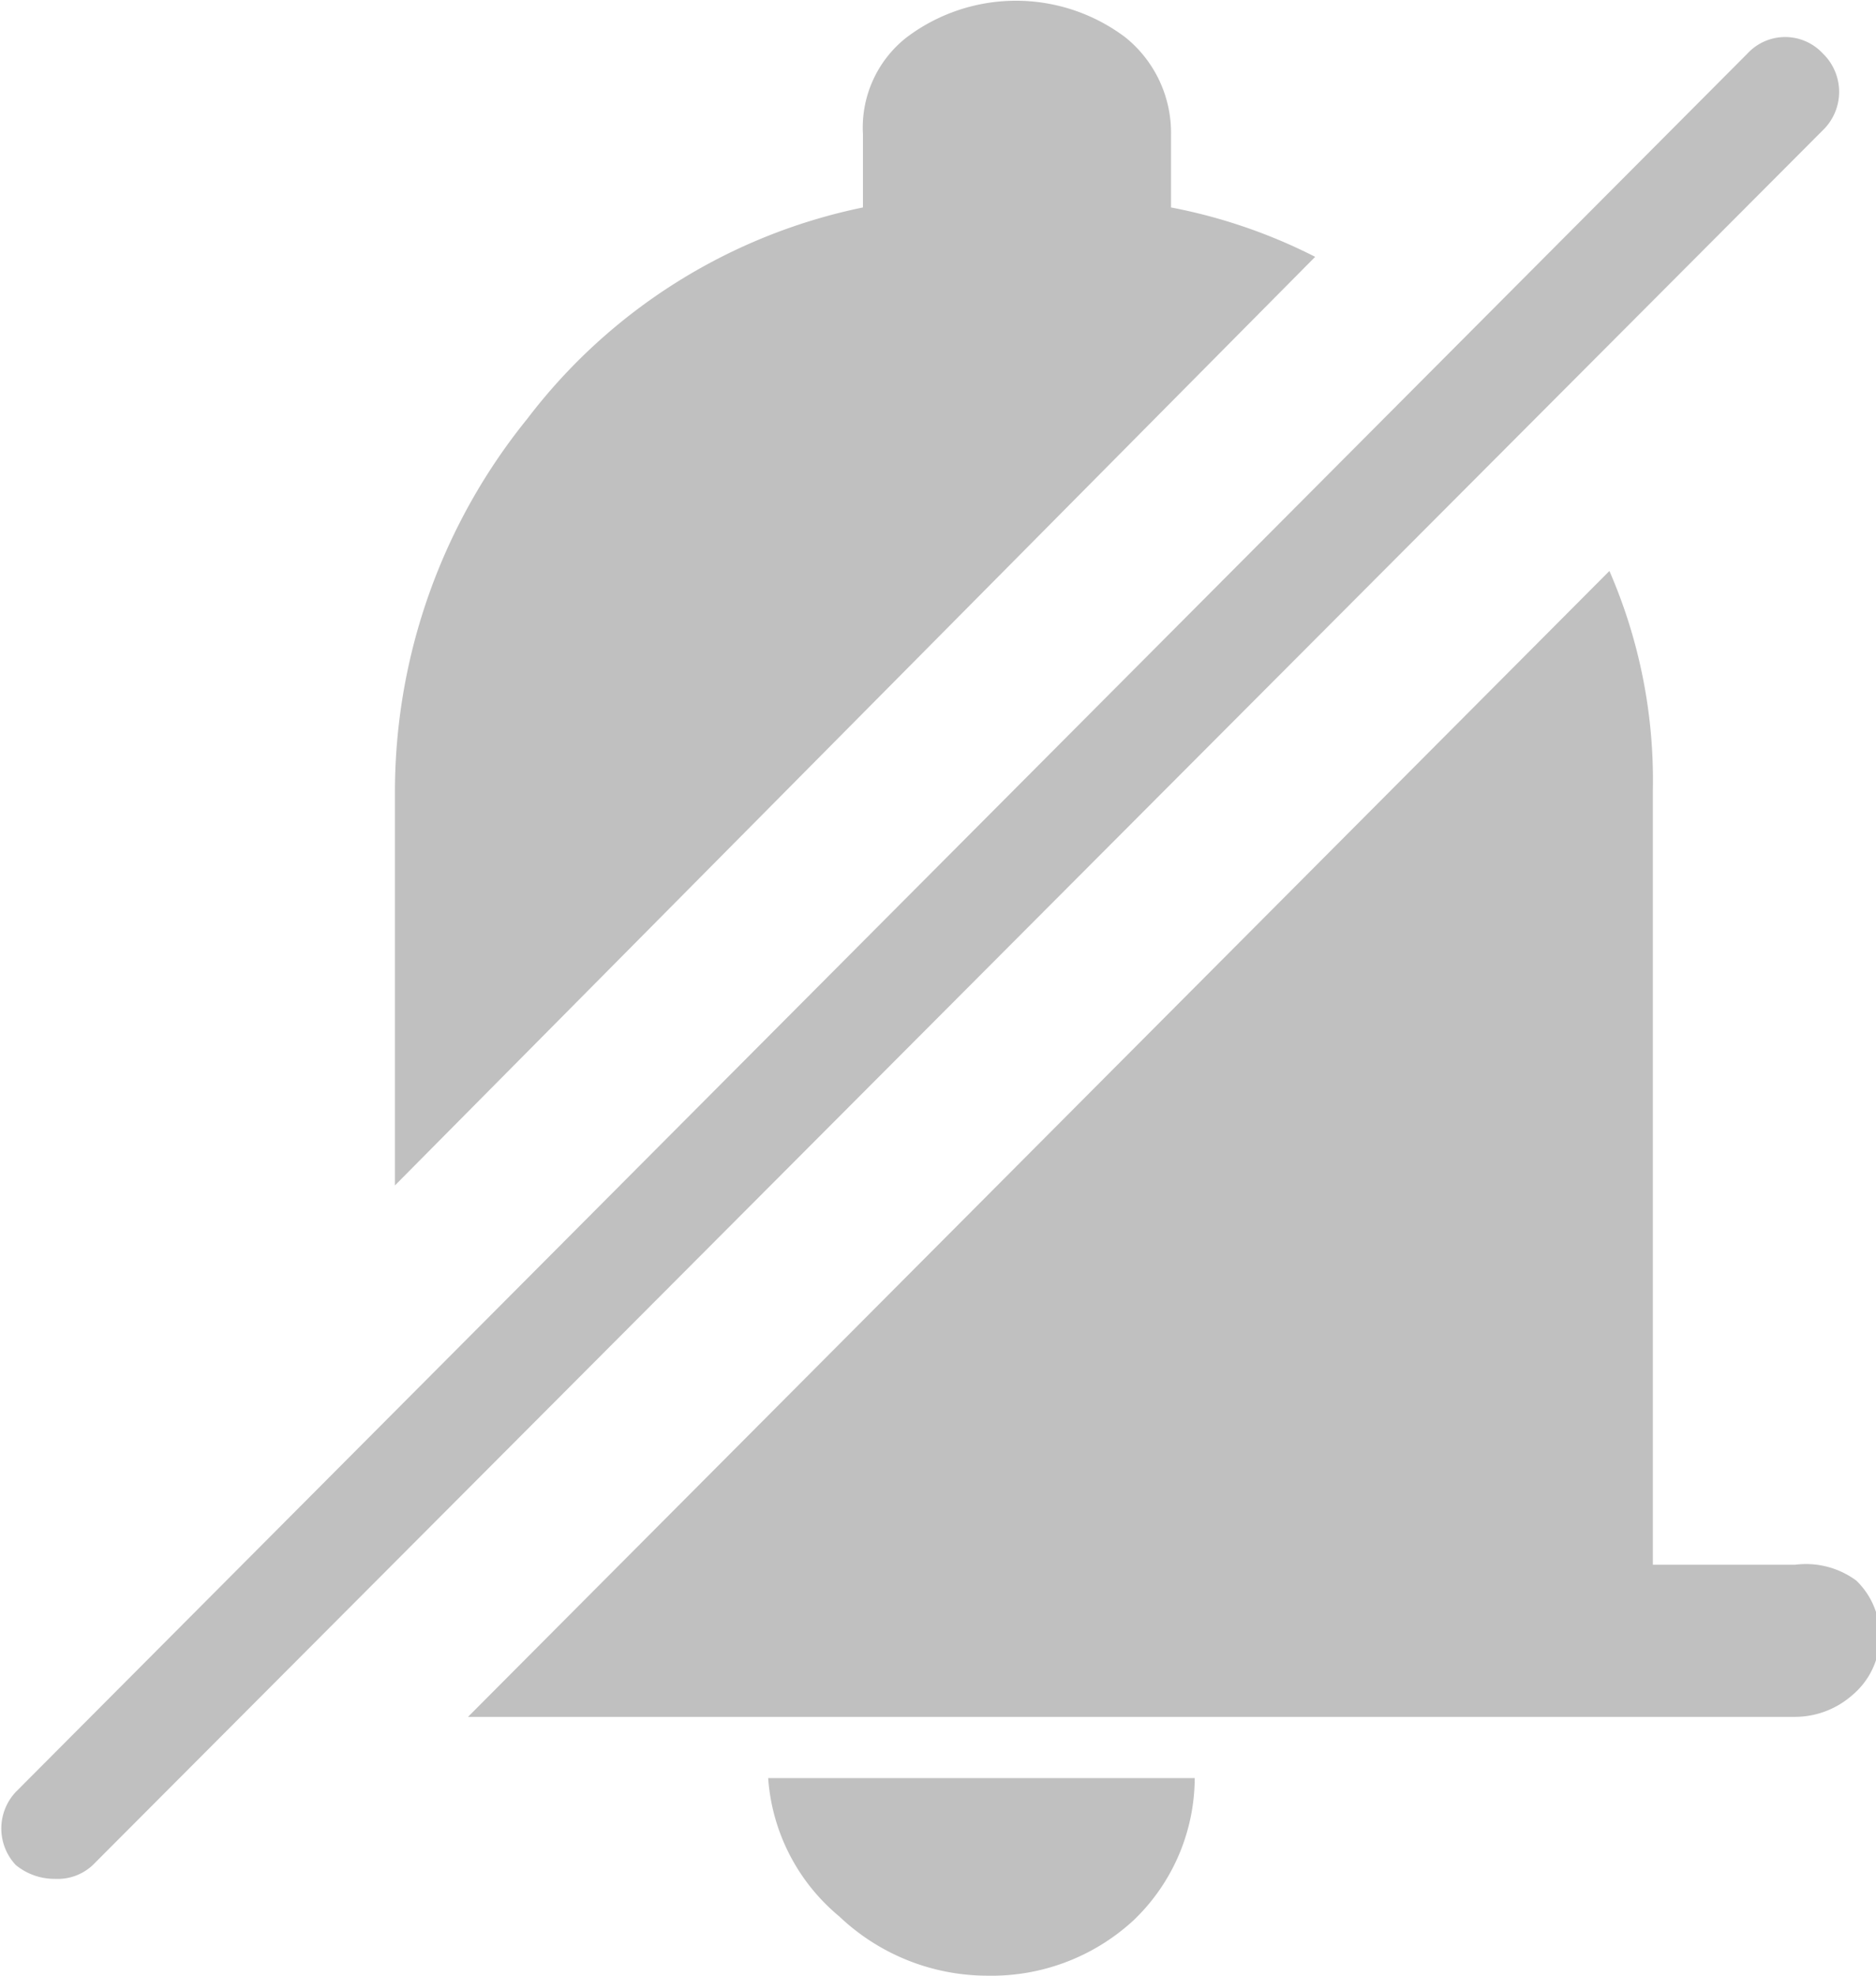<svg xmlns="http://www.w3.org/2000/svg" viewBox="0 0 9.5 10"><path d="M5,10a1.09,1.09,0,0,1-.75-.3A1,1,0,0,1,3.89,9H6.05a1,1,0,0,1-.31.72A1.06,1.06,0,0,1,5,10Z" fill="silver"/><path d="M6.66,1.3a2.74,2.74,0,0,0-.73-.25V.68A.62.62,0,0,0,5.7.19a.92.92,0,0,0-1.11,0,.58.58,0,0,0-.22.49v.37a2.86,2.86,0,0,0-1.7,1.07A3,3,0,0,0,2,4V6Z" fill="silver"/><path d="M9.09,7.92H8.37V4a2.65,2.65,0,0,0-.22-1.11L2.37,8.69H9.09a.44.44,0,0,0,.29-.11A.39.39,0,0,0,9.4,8l0,0h0A.43.43,0,0,0,9.09,7.92Z" fill="silver"/><path d="M.28,9.51a.31.31,0,0,1-.2-.07.27.27,0,0,1,0-.37h0L8.85.27a.26.26,0,0,1,.38,0,.27.27,0,0,1,0,.39L.47,9.44A.26.26,0,0,1,.28,9.51Z" fill="silver"/></svg>